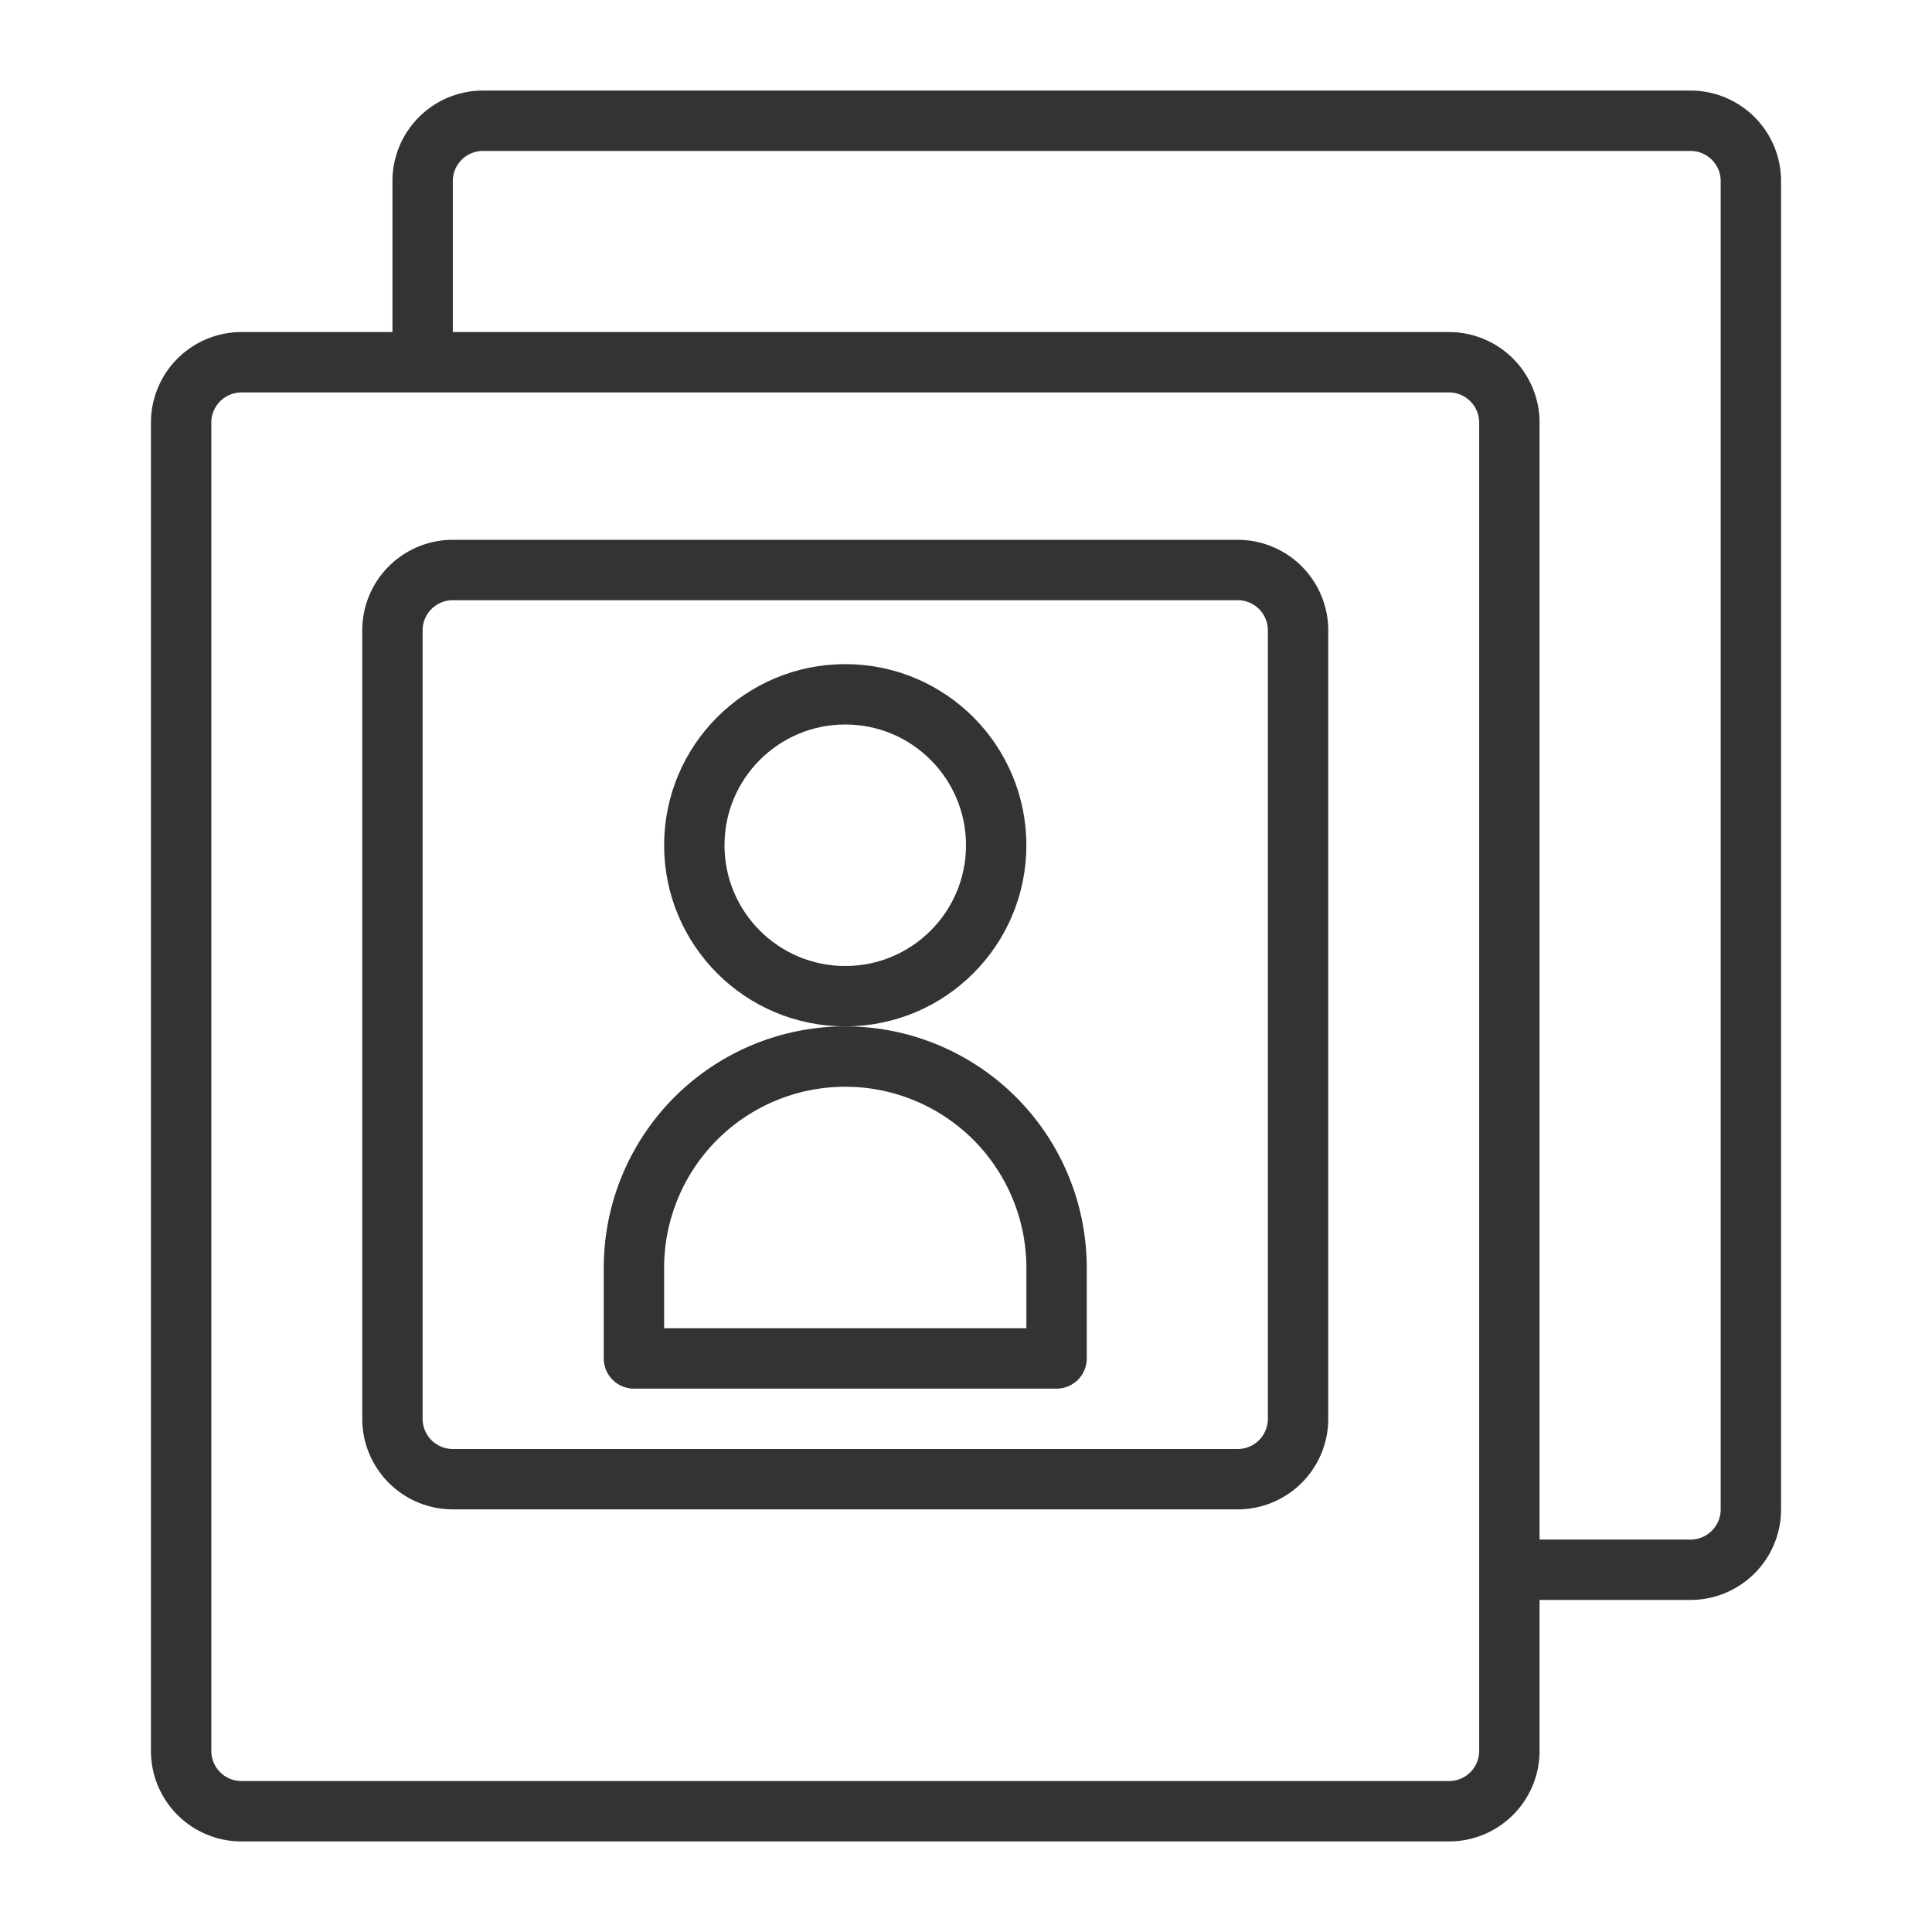 <svg xmlns="http://www.w3.org/2000/svg" viewBox="0 0 32 32"><g stroke="#333" stroke-linecap="round" stroke-linejoin="round" stroke-miterlimit="10" fill="none"><path d="M24 30H4a1 1 0 0 1-1-1V7a1 1 0 0 1 1-1h20a1 1 0 0 1 1 1v22a1 1 0 0 1-1 1zM7 5.938V3a1 1 0 0 1 1-1h20a1 1 0 0 1 1 1v22a1 1 0 0 1-1 1h-2.875"/><path d="M20.5 24.5h-13a1 1 0 0 1-1-1V10.441a1 1 0 0 1 1-1h13a1 1 0 0 1 1 1V23.5a1 1 0 0 1-1 1z"/><circle cx="14" cy="14" r="2.5"/><path d="M17.5 22.5h-7V21a3.5 3.5 0 1 1 7 0v1.5z"/></g></svg>